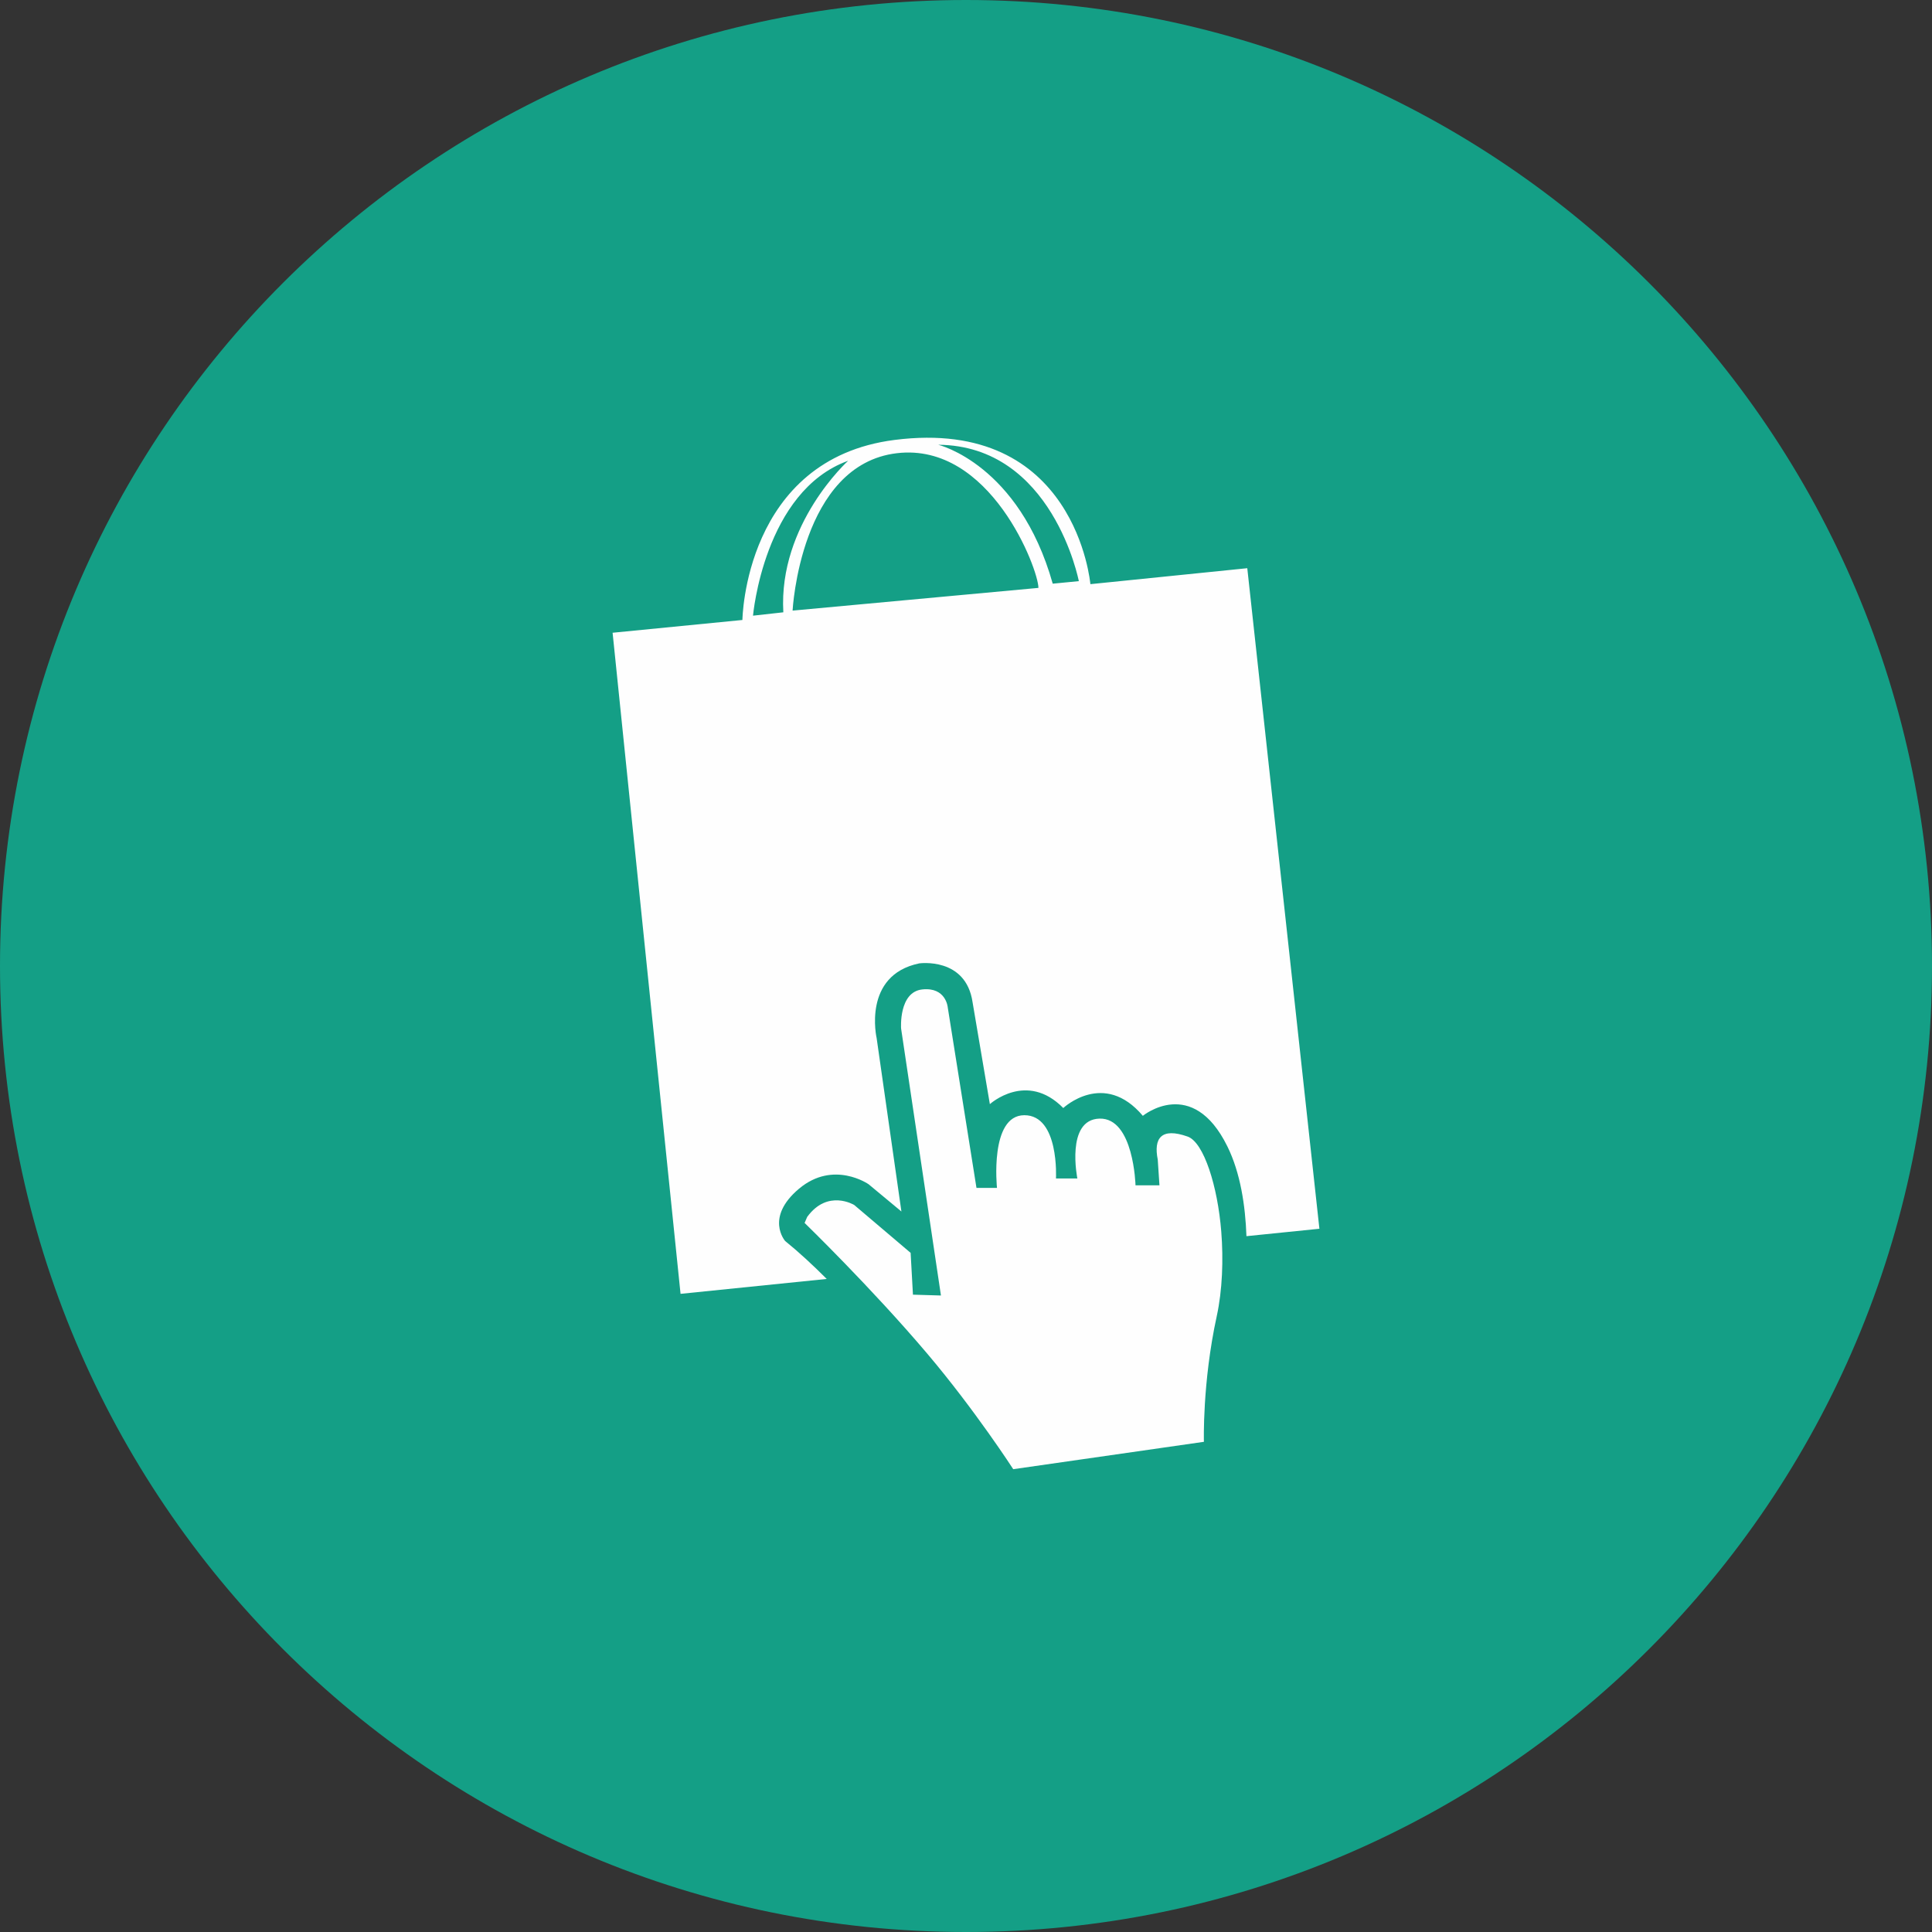 <?xml version="1.0" encoding="UTF-8" standalone="no"?>
<svg width="100px" height="100px" viewBox="0 0 100 100" version="1.1" xmlns="http://www.w3.org/2000/svg" xmlns:xlink="http://www.w3.org/1999/xlink">
    <rect x="0" y="0" width="100" height="100" fill="#333333" stroke="none"/>
    <!-- Generator: Sketch 3.7 (28169) - http://www.bohemiancoding.com/sketch -->
    <title>Page 1</title>
    <desc>Created with Sketch.</desc>
    <defs></defs>
    <g id="À-propos" stroke="none" stroke-width="1" fill="none" fill-rule="evenodd">
        <g id="Desktop-HD" transform="translate(-676, -3393)">
            <g id="CMS" transform="translate(495, 3358)">
                <g id="prestashop" transform="translate(174, 0)">
                    <g id="Page-1" transform="translate(7, 35)">
                        <path d="M100,50 C100,77.615 77.615,100 50,100 C22.386,100 0,77.615 0,50 C0,22.386 22.386,0 50,0 C77.615,0 100,22.386 100,50" id="Fill-1" fill="#149F86"></path>
                        <path d="M47.134,64.848 L44.213,62.369 C44.213,62.369 42.841,61.529 41.779,62.989 L41.646,63.299 C41.646,63.299 45.108,66.657 47.989,70.058 C50.479,72.998 52.445,76.045 52.445,76.045 L62.314,74.628 C62.314,74.628 62.226,71.575 62.979,68.123 C63.269,66.787 63.329,65.205 63.212,63.741 C63.028,61.42 62.314,59.127 61.473,58.829 C60.101,58.342 59.704,58.917 59.925,60.023 L60.013,61.351 L58.774,61.351 C58.774,61.351 58.686,57.855 56.914,57.899 C55.145,57.943 55.764,60.998 55.764,60.998 L54.657,60.998 C54.657,60.998 54.835,57.723 53.021,57.723 C51.206,57.723 51.604,61.484 51.604,61.484 L50.542,61.484 L49.054,52.134 C49.054,52.134 48.966,51.082 47.737,51.213 C46.508,51.345 46.64,53.232 46.64,53.232 L48.703,67.055 L47.254,67.012 L47.134,64.848 Z" id="Fill-3" fill="#FEFEFE"></path>
                        <path d="M54.489,30.211 C52.745,24.023 48.563,23.021 48.563,23.021 C54.489,23.065 55.84,30.08 55.84,30.08 L54.489,30.211 Z M41.024,31.605 C41.024,31.605 41.418,24.043 46.427,23.457 C51.265,22.89 53.749,29.47 53.749,30.429 L41.024,31.605 Z M38.976,31.867 C38.976,31.867 39.542,25.418 43.9,23.849 C43.9,23.849 40.284,27.117 40.545,31.693 L38.976,31.867 Z M64.559,29.41 L56.438,30.236 C56.438,30.236 55.698,21.566 46.294,22.772 C38.527,23.767 38.427,32.09 38.427,32.09 L31.708,32.751 L35.225,66.969 L42.791,66.198 C42.063,65.469 41.338,64.799 40.639,64.234 C40.639,64.234 39.574,63.024 41.359,61.526 C43.145,60.03 44.958,61.296 44.958,61.296 L46.657,62.707 L45.375,53.734 C45.375,53.734 44.621,50.478 47.578,49.865 C47.578,49.865 49.996,49.519 50.341,51.88 L51.235,57.15 C51.235,57.15 53.135,55.423 55.035,57.351 C55.035,57.351 57.138,55.365 59.153,57.755 C59.153,57.755 61.715,55.653 63.529,59.338 C64.204,60.708 64.459,62.399 64.516,63.984 L68.292,63.6 L64.559,29.41 Z" id="Fill-5" fill="#FEFEFE"></path>
                    </g>
                </g>
            </g>
        </g>
    </g>
</svg>